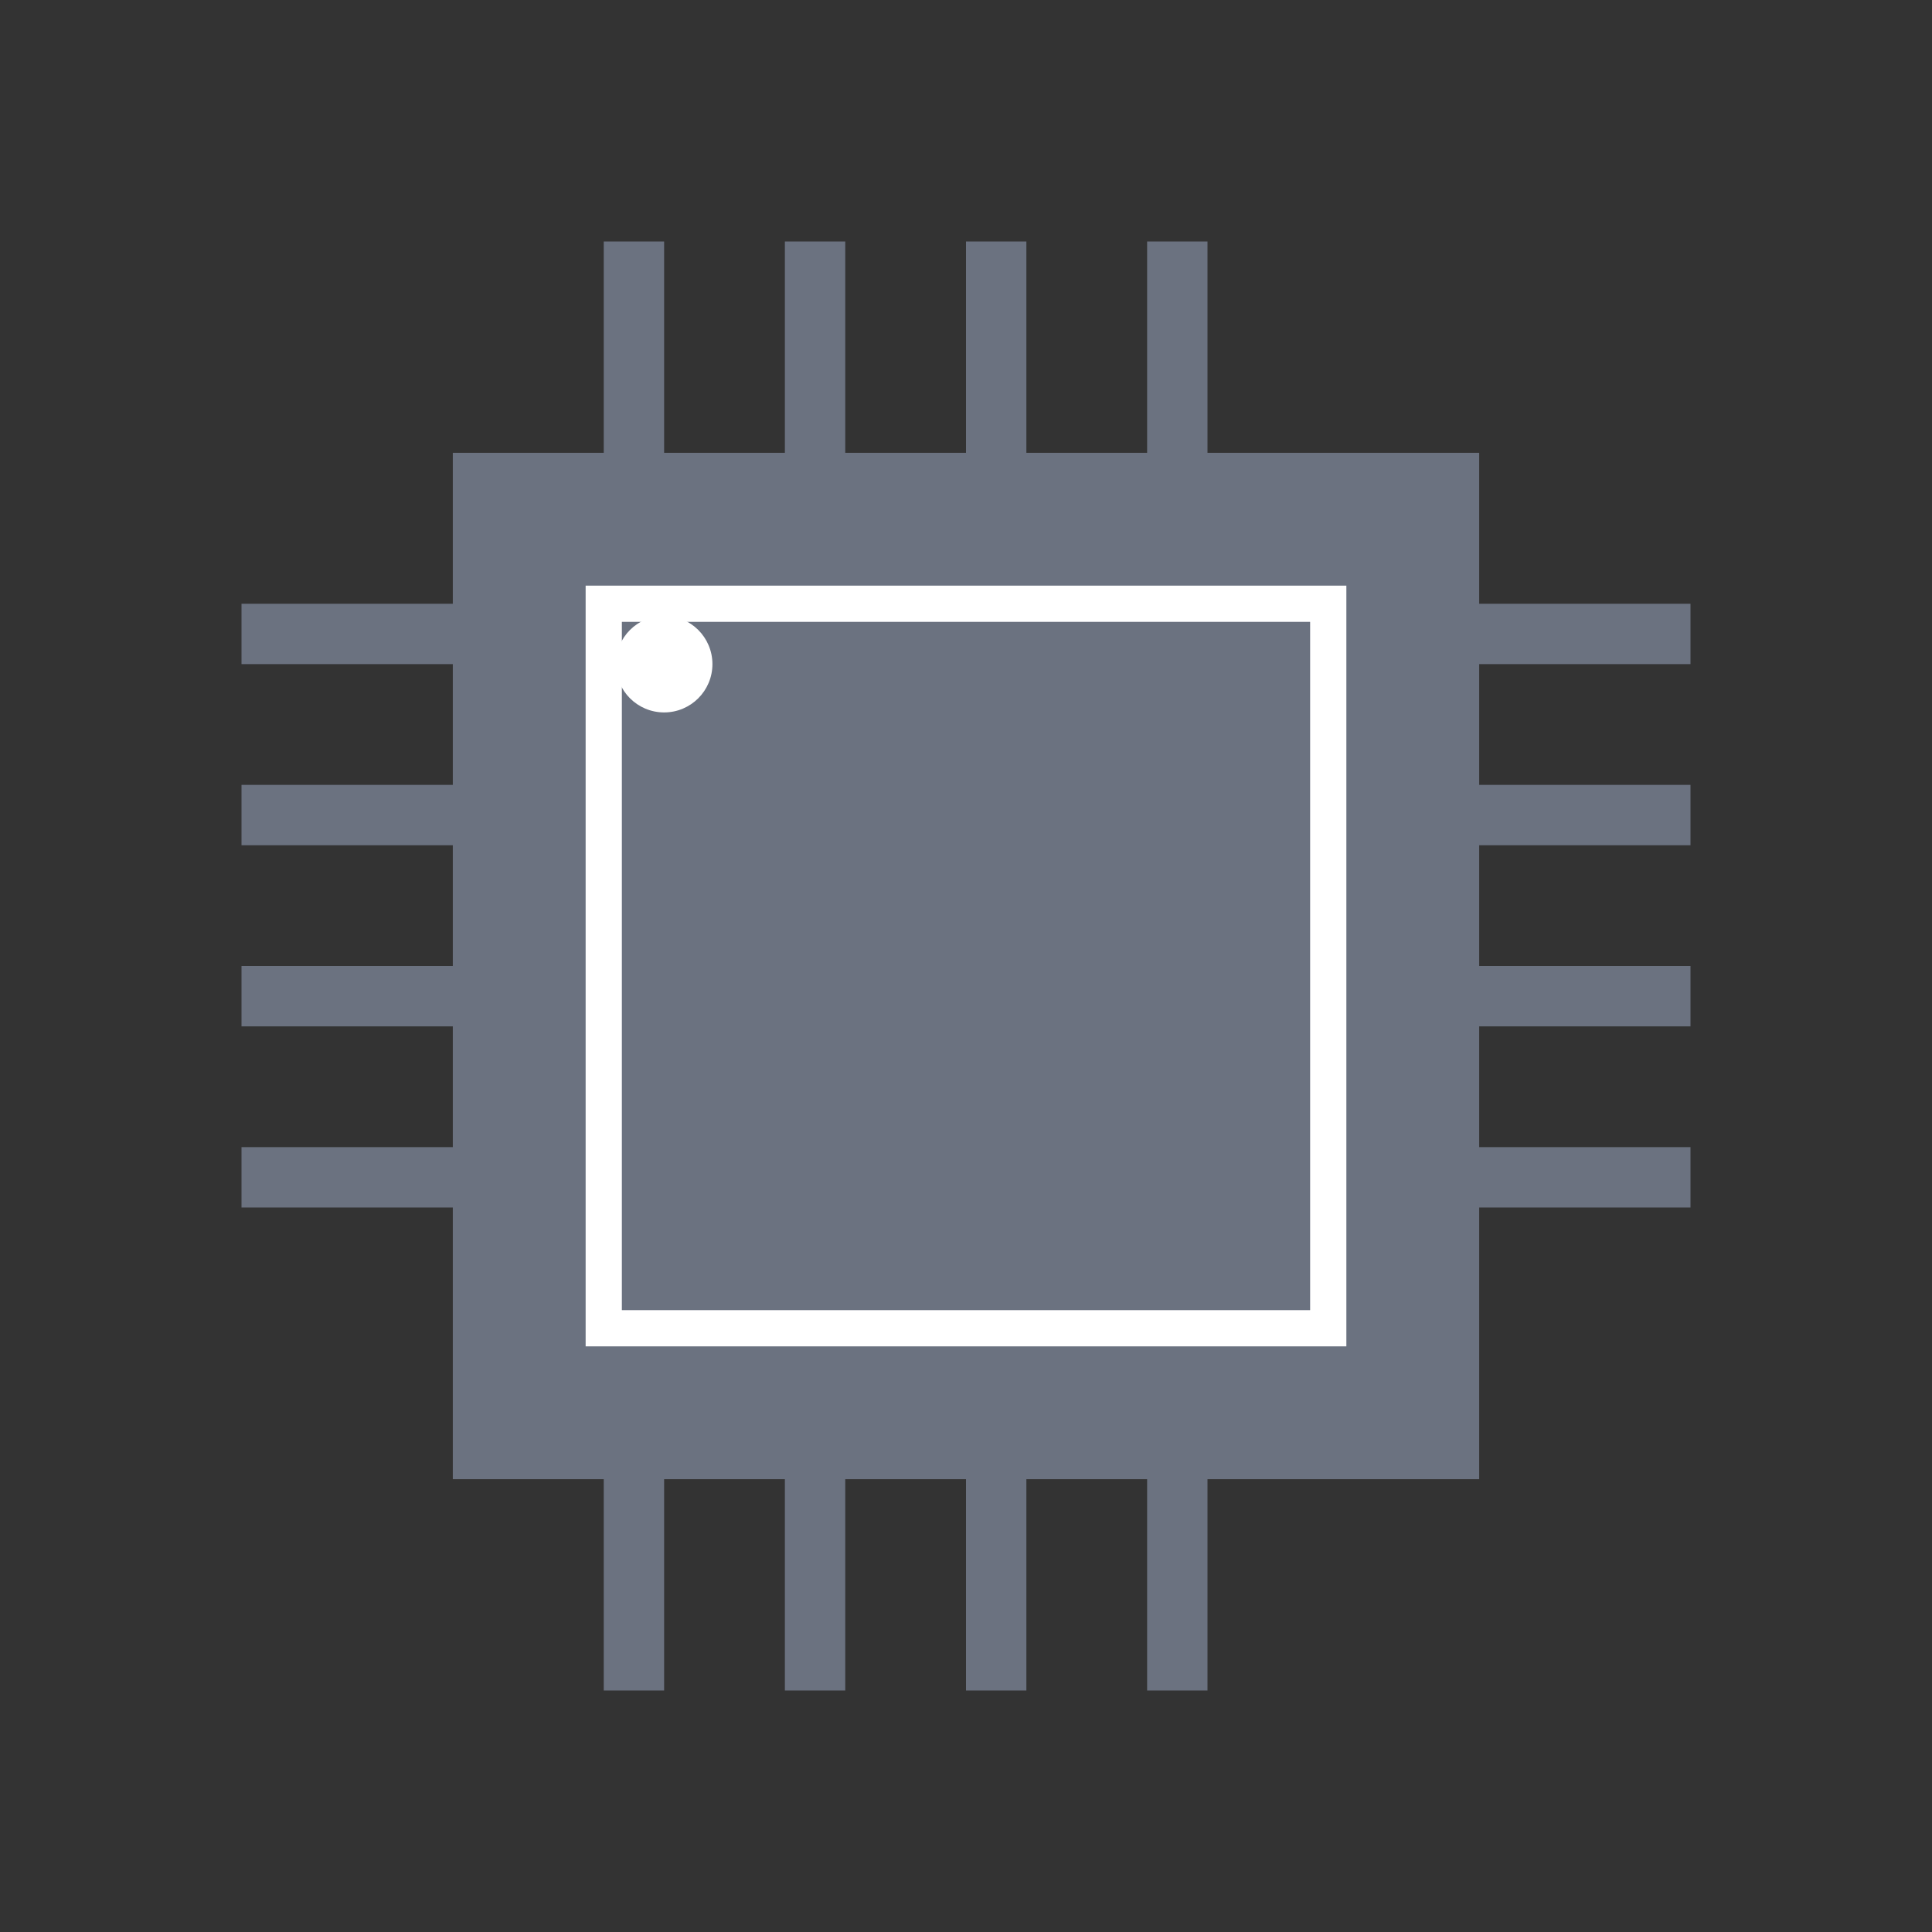 <svg width="16" height="16" viewBox="0 0 16 16" fill="none" xmlns="http://www.w3.org/2000/svg">
  <rect x="0" y="0" width="16" height="16" fill="#333333" stroke="none"/>
  <!-- Main chip body -->
  <rect x="4" y="4" width="8" height="8" fill="#6b7280" stroke="#6b7280" stroke-width="0.5"/>
  
  <!-- Chip label area -->
  <rect x="5" y="5" width="6" height="6" fill="none" stroke="#ffffff" stroke-width="0.3"/>
  
  <!-- Pin indicator dot -->
  <circle cx="5.5" cy="5.5" r="0.4" fill="#ffffff"/>
  
  <!-- Left pins -->
  <rect x="2" y="5" width="2" height="0.5" fill="#6b7280"/>
  <rect x="2" y="6.5" width="2" height="0.5" fill="#6b7280"/>
  <rect x="2" y="8" width="2" height="0.5" fill="#6b7280"/>
  <rect x="2" y="9.5" width="2" height="0.5" fill="#6b7280"/>
  
  <!-- Right pins -->
  <rect x="12" y="5" width="2" height="0.5" fill="#6b7280"/>
  <rect x="12" y="6.5" width="2" height="0.5" fill="#6b7280"/>
  <rect x="12" y="8" width="2" height="0.5" fill="#6b7280"/>
  <rect x="12" y="9.5" width="2" height="0.5" fill="#6b7280"/>
  
  <!-- Top pins -->
  <rect x="5" y="2" width="0.5" height="2" fill="#6b7280"/>
  <rect x="6.5" y="2" width="0.5" height="2" fill="#6b7280"/>
  <rect x="8" y="2" width="0.5" height="2" fill="#6b7280"/>
  <rect x="9.5" y="2" width="0.5" height="2" fill="#6b7280"/>
  
  <!-- Bottom pins -->
  <rect x="5" y="12" width="0.5" height="2" fill="#6b7280"/>
  <rect x="6.5" y="12" width="0.5" height="2" fill="#6b7280"/>
  <rect x="8" y="12" width="0.5" height="2" fill="#6b7280"/>
  <rect x="9.5" y="12" width="0.5" height="2" fill="#6b7280"/>
</svg>
